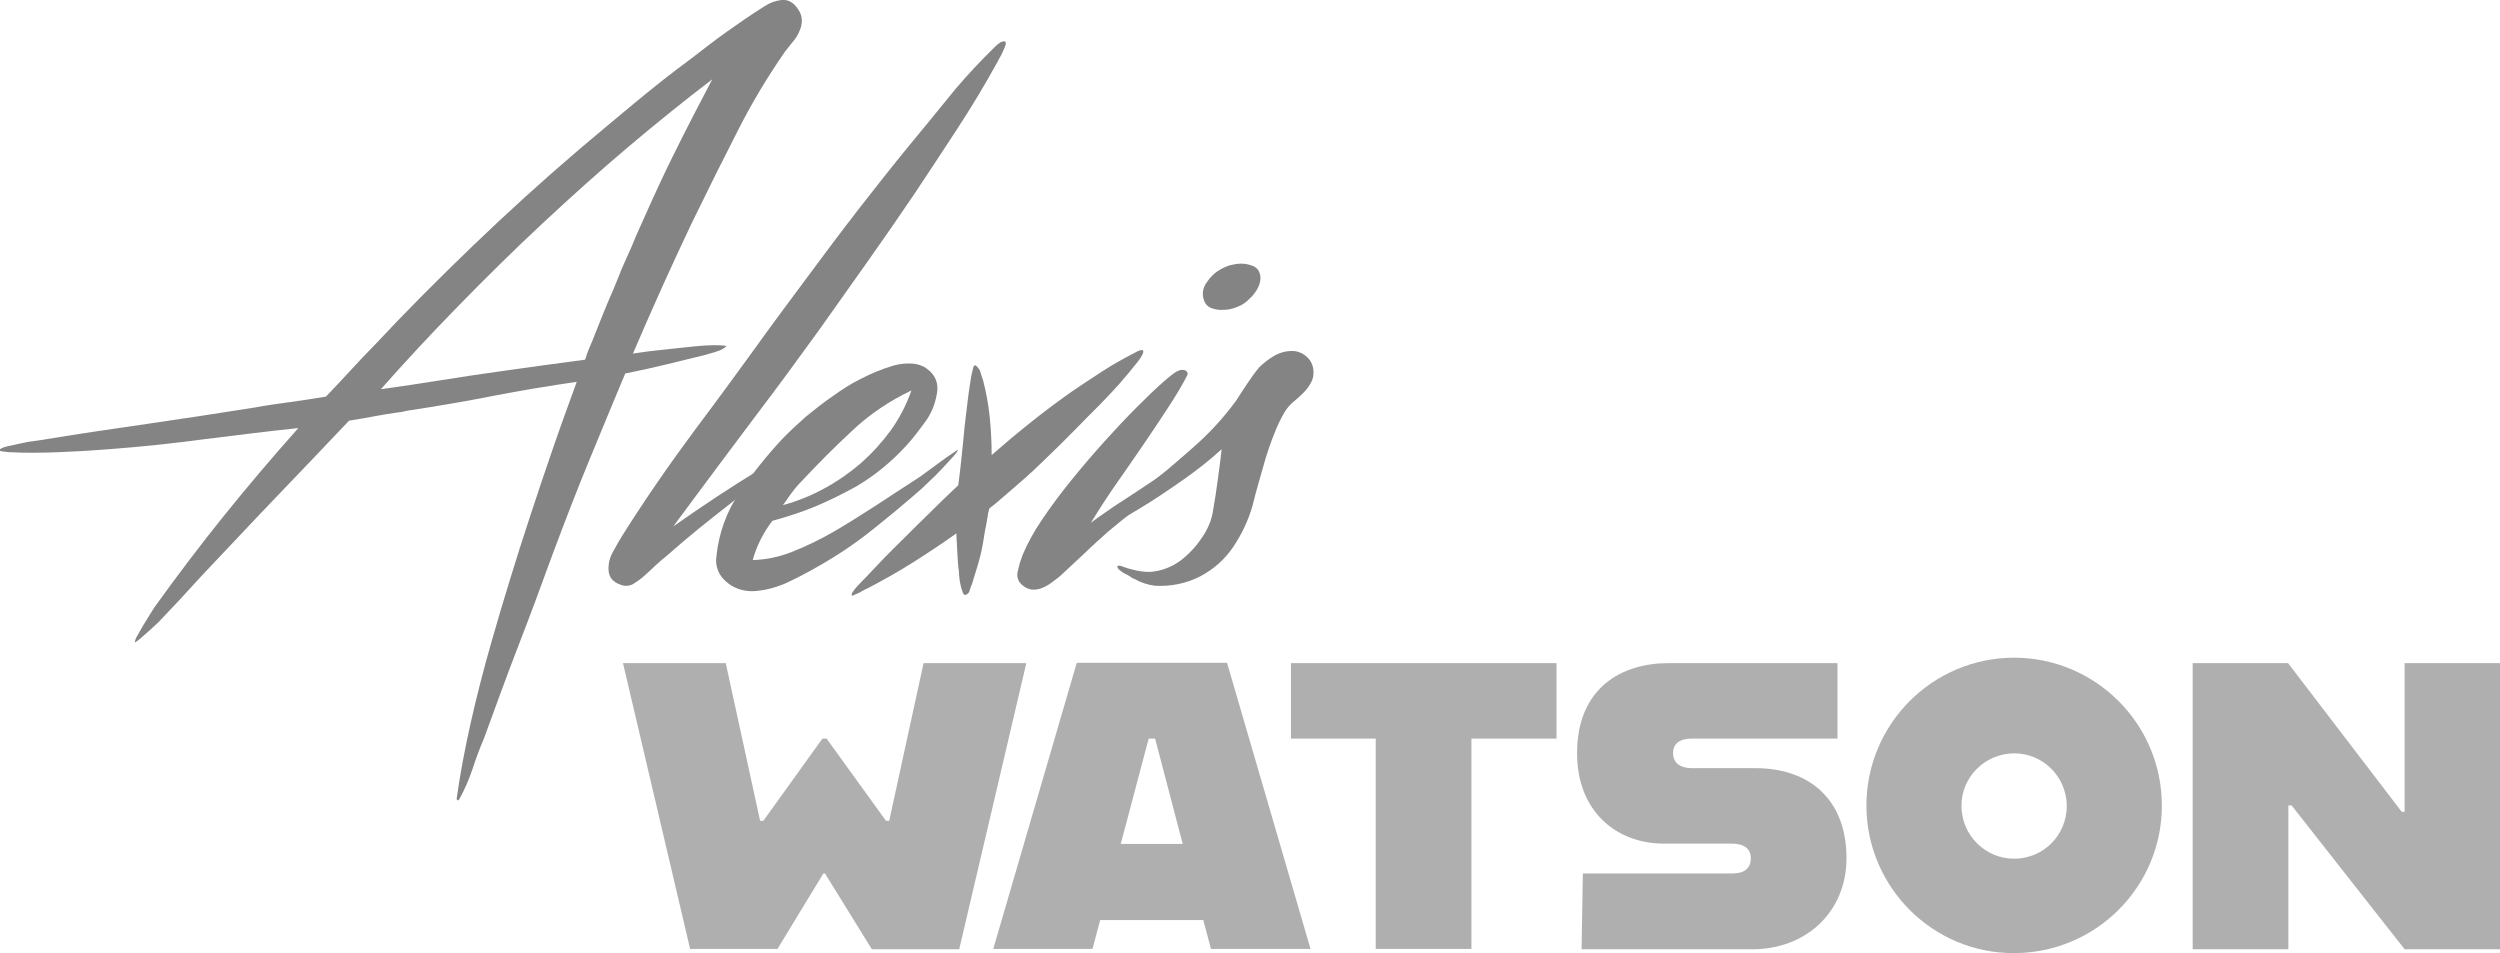 <?xml version="1.0" encoding="utf-8"?>
<!-- Generator: Adobe Illustrator 22.1.0, SVG Export Plug-In . SVG Version: 6.00 Build 0)  -->
<svg version="1.1" id="Layer_1" xmlns="http://www.w3.org/2000/svg" xmlns:xlink="http://www.w3.org/1999/xlink" x="0px" y="0px"
	 viewBox="0 0 778.5 296.9" style="enable-background:new 0 0 778.5 296.9;" xml:space="preserve">
<style type="text/css">
	.st0{fill:#848484;}
	.st1{fill:#AFAFAF;}
</style>
<title>Artboard 1</title>
<path class="st0" d="M248.6,3c0.7,1,1.1,2.2,1.1,3.4c0,1.2-0.3,2.3-0.8,3.4c-0.5,1.2-1.2,2.3-2,3.2c-0.8,1-1.6,2-2.4,3
	c-5.4,7.8-10.3,15.9-14.6,24.4c-4.4,8.6-9.3,18.4-14.6,29.3c-3.2,6.7-6.3,13.5-9.3,20.1c-3,6.7-6,13.5-8.9,20.3
	c3.2-0.5,6.3-0.9,9.4-1.2s6.2-0.7,9.4-1c0.1,0,0.9-0.1,2.2-0.2s2.7-0.2,4-0.2s2.4,0,3.3,0.1s0.9,0.3,0.2,0.7
	c-0.4,0.3-0.9,0.6-1.4,0.8c-0.7,0.3-2.3,0.8-4.9,1.5c-4.1,1-8.2,2-12.3,3c-4.1,1-8.2,1.9-12.3,2.7c-3.7,8.8-7.4,17.8-11.2,27
	c-3.8,9.2-7.6,19.1-11.5,29.5c-3.4,9.4-6.9,18.8-10.5,28.1c-3.6,9.3-7.1,18.9-10.7,28.8c-1.4,3.3-2.6,6.5-3.6,9.6
	c-1.1,3.3-2.5,6.6-4.2,9.6c-0.1,0.2-0.3,0.4-0.5,0.3c-0.2-0.1-0.3-0.3-0.3-0.5c1.1-7.8,2.6-15.7,4.4-23.7c1.8-8,3.9-16.2,6.3-24.6
	c1.9-6.7,3.9-13.4,5.9-19.9c2-6.6,4.1-13.1,6.3-19.8c2.3-7.1,4.7-14.1,7.1-21.1s4.9-13.8,7.4-20.7c-8.8,1.3-17.5,2.7-26.1,4.4
	c-8.6,1.7-17.5,3.2-26.7,4.6c-1.1,0.3-2.3,0.5-3.4,0.6c-1.9,0.3-4,0.6-6.1,1c-2.6,0.5-5.4,1-8.6,1.5c-7.6,8-15.2,16-22.8,23.9
	S70.7,171,62.7,179.4c-2.2,2.4-4.4,4.8-6.6,7.2l-6.8,7.2c-1.9,1.8-3.6,3.3-5.1,4.6c-1.5,1.3-2.2,1.8-2.2,1.5c0.1-0.7,0.4-1.4,0.8-2
	c0.5-0.9,1.1-2,1.7-3s1.3-2.1,1.9-3.1s1.2-1.9,1.7-2.7c6.9-9.6,14-19,21.4-28.2c7.4-9.2,15.2-18.4,23.4-27.6
	c-9.5,1-19.1,2.2-28.7,3.4c-9.6,1.3-19.8,2.4-30.5,3.2c-5,0.4-10,0.7-15.2,0.9s-10.4,0.3-15.8,0c-0.1,0-0.7-0.1-1.7-0.2
	s-1.4-0.3-1.1-0.6s1-0.7,2.3-1s2.9-0.6,4.6-1s3.2-0.6,4.8-0.8s2.6-0.4,3.2-0.5c10.3-1.7,20.6-3.2,31-4.7s21.5-3.2,33.5-5.1
	c3.7-0.7,7.4-1.2,11.1-1.7c3.7-0.5,7.4-1.1,11.1-1.7c2.6-2.7,5.1-5.4,7.6-8.1s5-5.4,7.5-7.9c10-10.7,20.3-21,30.8-31.1
	s21.5-20.1,33.1-30c5.7-4.8,11.4-9.6,17.2-14.4s11.6-9.4,17.6-13.8c3.6-2.8,7.2-5.6,11-8.3s7.7-5.4,11.7-7.9c1.6-1.1,3.5-1.8,5.4-2
	C245.5-0.2,247.2,0.8,248.6,3z M182.2,112c0.4-1.2,0.8-2.5,1.3-3.6c0.8-1.8,1.6-3.9,2.6-6.4s2-5.1,3.2-7.9s2.4-5.5,3.4-8.1
	s2.1-5,3.1-7.2s1.7-3.9,2.2-5.2c1.5-3.4,3.3-7.3,5.2-11.6c2-4.3,4-8.7,6.2-13.1c2.2-4.4,4.3-8.7,6.5-12.9s4.2-8,5.9-11.3
	c-8.4,6.4-17.1,13.4-26.1,21s-17.9,15.6-26.9,24c-8.9,8.3-17.6,16.9-26.1,25.6s-16.5,17.3-24.1,25.9c6.4-0.9,12.6-1.8,18.7-2.8
	s12.3-1.9,18.7-2.8c4.3-0.6,8.6-1.2,12.9-1.8C173.4,113.2,177.7,112.6,182.2,112z"/>
<path class="st0" d="M313,12.9c0.2,0.3,0.3,0.7,0.1,1.2c-0.2,0.6-0.5,1.3-0.8,1.9c-0.3,0.7-0.6,1.4-1,2s-0.5,1.1-0.7,1.3
	c-3.9,7.1-8.1,14.1-12.5,20.8s-8.8,13.5-13.3,20.2c-4.8,7.1-9.7,14.2-14.6,21.1l-14.8,20.9c-6.5,9-13,17.9-19.7,26.7
	c-6.6,8.8-13.2,17.6-19.8,26.5c-1,1.4-2.1,2.8-3.1,4.2c-1.1,1.4-2.1,2.8-3.1,4.2c8.8-6.2,17.7-12.1,26.7-17.6
	c0.4-0.3,0.8-0.6,1.2-0.9c0.8-0.5,1.6-0.9,2.4-1.3c0.9-0.4,1.7-0.8,2.5-1.1s1.3-0.4,1.5-0.3s0.1,0.4-0.5,0.9c-0.6,0.5-1.2,1-1.8,1.6
	c-2.3,2-4.6,4-7,5.8c-2.4,1.8-4.7,3.7-7,5.6c-3.4,2.7-6.8,5.3-10.1,8c-3.3,2.7-6.6,5.5-9.9,8.4c-1.3,1-2.5,2.1-3.7,3.2
	c-1.2,1.1-2.4,2.3-3.7,3.4c-1,0.9-2.1,1.6-3.2,2.3c-1.2,0.6-2.6,0.7-3.8,0.2c-2.4-0.8-3.7-2.3-3.8-4.6c-0.1-2,0.4-4,1.4-5.7
	c1.1-2,2.1-3.8,3-5.2c7-11.1,14.6-22.1,22.7-33c6.4-8.5,12.3-16.6,17.9-24.3c5.5-7.7,11.4-15.6,17.5-23.8
	c5.1-6.9,10.2-13.7,15.4-20.4s10.5-13.4,15.9-20c3.8-4.6,7.6-9.2,11.4-13.9c3.7-4.7,7.7-9.1,11.9-13.4l1.1-1.1l2-2
	c0.6-0.6,1.3-1.2,2-1.6C312.2,12.9,312.7,12.8,313,12.9z"/>
<path class="st0" d="M296.9,142.1c-1,1.1-2.2,2.4-3.5,3.8s-2.6,2.7-3.9,3.9s-2,1.9-2.3,2.2c-5.1,4.5-10.3,8.8-15.7,13.1
	c-5.5,4.4-11.4,8.3-17.5,11.7c-3.1,1.8-6.3,3.4-9.5,4.9c-3.3,1.4-6.8,2.3-10.3,2.4c-3,0-5.9-1-8.1-3c-2.3-1.9-3.5-4.9-3-7.9
	c0.7-7,3.1-13.8,7.1-19.7c4-5.9,8.4-11.4,13.2-16.6c2.4-2.5,5-4.9,7.6-7.2c2.7-2.2,5.5-4.4,8.4-6.4c2.8-2,5.7-3.9,8.8-5.4
	c3.1-1.6,6.2-2.9,9.5-3.9c1.6-0.5,3.3-0.8,5-0.8c1.7-0.1,3.4,0.2,5,1c3,1.8,4.4,4.2,4.2,7.3c-0.4,3.5-1.6,6.8-3.6,9.6
	c-1,1.4-2,2.7-3,4s-2.1,2.6-3.2,3.8c-4.5,4.9-9.7,9.2-15.5,12.6c-4,2.2-8,4.2-12.2,6c-4.5,1.9-9.2,3.4-13.9,4.7
	c-2.8,3.7-4.9,7.8-6.1,12.2c4.2-0.1,8.3-1,12.1-2.5c4.6-1.8,9.1-4,13.4-6.5c4.5-2.6,8.8-5.4,13.2-8.2c4.3-2.9,8.3-5.4,11.8-7.7
	c0.2-0.1,1.1-0.7,2.5-1.7s2.9-2.1,4.5-3.3s3.7-2.7,6.4-4.5C298.3,140.3,297.9,141,296.9,142.1z M249.2,150.3c-1.1,1.1-2.1,2.4-3,3.6
	c-0.7,1-1.5,2.2-2.4,3.4c4.4-1.2,8.7-2.9,12.7-5.1c4.1-2.2,8-4.9,11.5-7.9c3.5-3.1,6.6-6.5,9.4-10.3c2.7-3.8,4.9-8,6.4-12.4
	c-6.7,3.2-12.9,7.3-18.3,12.4C259.9,139.2,254.5,144.6,249.2,150.3L249.2,150.3z"/>
<path class="st0" d="M355.9,109.1c0.4,0.5-0.2,1.8-1.8,3.8s-3.4,4.2-5.5,6.6c-2.1,2.3-4.1,4.5-6.1,6.5c-2,2-3.1,3.1-3.5,3.5
	c-2.8,2.9-5.7,5.8-8.6,8.7s-5.9,5.7-8.8,8.5c-0.3,0.2-1,0.9-2.1,1.9s-2.5,2.2-3.9,3.4s-2.9,2.5-4.3,3.7c-1,0.9-2.1,1.8-3.2,2.6
	c-0.3,0.9-0.5,1.8-0.6,2.8c-0.3,1.7-0.5,3.1-0.8,4.3c-0.3,1.9-0.6,4-1.1,6.3s-1.5,5.7-2.9,10.1c-0.3,0.6-0.5,1.3-0.7,1.9
	c-0.1,0.7-0.6,1.3-1.2,1.5c-0.4,0.2-0.7,0-1-0.7c-0.3-0.8-0.5-1.6-0.7-2.4c-0.2-0.8-0.3-1.7-0.4-2.6c-0.1-0.8-0.1-1.4-0.1-1.6
	c-0.3-2-0.4-4-0.5-6s-0.2-3.9-0.3-5.8c-4.5,3.2-9,6.2-13.6,9.1c-4.6,2.9-9.4,5.6-14.2,8.1c-0.6,0.2-1.1,0.5-1.6,0.8
	c-0.5,0.3-1.1,0.6-1.6,0.8c-0.2,0.1-0.6,0.3-1.1,0.5s-0.6,0-0.4-0.7c0.6-0.9,1.2-1.7,1.9-2.4c0.9-1,1.7-1.8,2.5-2.6
	c1.8-1.9,3.6-3.8,5.4-5.7c1.9-1.9,3.7-3.8,5.5-5.5c2.9-2.9,5.8-5.8,8.8-8.7c2.9-2.9,5.9-5.8,9-8.7c0.1-0.9,0.4-2.8,0.7-5.7
	s0.7-6.2,1-9.7s0.8-7.1,1.2-10.6s0.9-6.3,1.2-8.3c0.1-0.4,0.3-1.1,0.5-2.1c0.2-1,0.6-1.2,1.2-0.6c0.6,0.6,1,1.3,1.2,2.1
	c0.2,0.7,0.4,1.4,0.7,2.1c1,3.8,1.7,7.7,2.1,11.6c0.4,3.9,0.6,7.9,0.6,11.8c8-7,16.3-13.7,25-19.8c2.9-2,6-4,9.2-6.1
	c3.2-2.1,6.4-3.9,9.5-5.5l1.7-0.9C355.1,109,355.6,108.9,355.9,109.1z"/>
<path class="st0" d="M370.8,142.3c0.6-0.5,1.3-0.9,2-1.1c1.1-0.5,1.7-0.6,1.8-0.4v0.3c0,0.1-0.2,0.3-0.6,0.7
	c-4.7,4.3-9.5,8.4-14.4,12.1c-4.9,3.8-9.8,7.7-14.6,11.7c-2,1.8-4.6,4.1-7.5,6.9l-7.4,6.9c-0.8,0.6-1.6,1.3-2.6,2
	c-0.9,0.7-2,1.3-3,1.7c-1,0.4-2.1,0.6-3.2,0.5c-1.3-0.2-2.4-0.8-3.3-1.7c-1.1-1.1-1.5-2.7-1-4.2c0.3-1.6,0.8-3.2,1.4-4.8
	c1.6-3.8,3.6-7.4,5.9-10.8c2.7-4,5.7-8.1,9.1-12.3s6.9-8.3,10.5-12.3s7-7.6,10.2-10.8s5.9-5.8,8.2-7.8c2.3-2,3.8-3.2,4.6-3.4
	c0.6-0.4,1.4-0.4,2.1-0.2c0.3,0.1,0.5,0.3,0.7,0.6c0.2,0.3,0.2,0.6-0.1,1.2c-1.6,3.1-3.6,6.4-5.9,9.9s-4.8,7.3-7.4,11.1
	c-2.7,3.9-5.4,7.9-8.3,12c-2.9,4.1-5.6,8.3-8.3,12.7c1.1-0.9,2.7-2,4.6-3.3c1.9-1.3,3.4-2.4,4.6-3.1c3.7-2.4,7.3-4.8,10.9-7.2
	C363.1,146.7,366.9,144.4,370.8,142.3z M392.2,84.9c0.4,1,0.4,2.1,0.1,3.2c-0.3,1.1-0.8,2.1-1.5,3c-0.7,1-1.5,1.8-2.4,2.6
	c-0.8,0.7-1.7,1.3-2.7,1.7c-0.9,0.4-1.8,0.7-2.8,0.9c-1,0.2-2.1,0.2-3.1,0.2c-1-0.1-2-0.3-2.9-0.7c-0.9-0.4-1.6-1.2-1.9-2.1
	c-0.8-1.9-0.5-4.1,0.8-5.8c1.1-1.7,2.6-3.1,4.4-4.1c0.9-0.5,1.8-0.9,2.8-1.2c1.2-0.3,2.3-0.5,3.5-0.5c1.1,0,2.3,0.2,3.3,0.6
	C390.9,83,391.8,83.8,392.2,84.9z"/>
<path class="st0" d="M409,115.4c0.1,1.3-0.1,2.7-0.8,3.8c-0.6,1.2-1.4,2.2-2.4,3.2c-1,1-2,1.9-3.1,2.8c-1,0.8-1.9,1.9-2.6,3
	c-1.3,2.2-2.4,4.5-3.3,6.9c-1,2.4-1.8,4.8-2.6,7.3c-0.8,2.7-1.5,5.2-2.2,7.7s-1.4,5-2,7.5c-1.3,4.5-3.3,8.7-5.9,12.6
	c-2.6,3.9-6.1,7-10.2,9.2c-4.4,2.3-9.4,3.3-14.3,3c-2.2-0.3-4.4-1-6.3-2.1c-0.4-0.1-0.8-0.3-1.1-0.6c-0.6-0.4-1.3-0.8-2-1.1
	c-0.6-0.3-1.2-0.8-1.7-1.2c-0.5-0.5-0.6-0.8-0.5-1.1c0.1-0.3,0.8-0.2,2.1,0.3c0.7,0.3,1.5,0.5,2.3,0.7c1.8,0.5,3.7,0.8,5.6,0.8
	c3.5-0.2,6.9-1.5,9.7-3.6c2.6-2,4.8-4.4,6.6-7.1c1.8-2.6,3.1-5.6,3.5-8.8c0.5-2.9,1-5.9,1.4-9.1s0.9-6.3,1.2-9.6
	c-3.7,3.4-7.7,6.5-11.8,9.4c-4.7,3.3-9.3,6.4-13.8,9.1c-4.5,2.7-8.4,5-11.7,6.8c-3.3,1.7-5.2,2.4-5.5,2s1.4-1.9,5.1-4.7
	s8-6.1,13.2-10.1s10.4-8.4,15.9-13.3c4.9-4.3,9.3-9.1,13.1-14.3c1.1-1.8,2.3-3.5,3.4-5.2s2.4-3.5,3.8-5.2c1.4-1.4,3-2.6,4.7-3.6
	c1.7-1,3.6-1.5,5.6-1.5c1.7,0,3.4,0.7,4.6,1.9C408.1,112.1,408.9,113.7,409,115.4z"/>
<path class="st1" d="M194,206.5h32l10.7,49.1h1l18.4-25.6h1.3l18.5,25.6h1l10.7-49.1h32l-20.9,89.1h-27.2L256.9,272h-0.5l-14.3,23.5
	h-27.2L194,206.5z"/>
<path class="st1" d="M374.7,286.5h-32.1l-2.4,9h-30.9l26-89.1h46.8l26,89.1h-31L374.7,286.5z M368.3,262.8l-8.6-32.8h-2l-8.7,32.8
	H368.3z"/>
<path class="st1" d="M428.5,230h-26.5v-23.5h82.7V230h-26.5v65.5h-29.8V230z"/>
<path class="st1" d="M492.9,272h46.5c4,0,5.8-1.8,5.8-4.7s-1.9-4.6-6-4.6h-21.1c-14.9,0-27-10.2-27-28.1c0-20.6,14.1-28.1,28.4-28.1
	h52.7V230h-45.4c-3.4,0-5.8,1.3-5.8,4.5s2.4,4.7,5.8,4.7h19.8c17.1,0,28.4,10,28.4,28c0,16.9-12.7,28.4-29.3,28.4h-53.2L492.9,272z"
	/>
<path class="st1" d="M581.2,250.9c0-25.4,20.5-46,45.9-46.1c25.4,0,46,20.5,46.1,45.9s-20.5,46-45.9,46.1c0,0,0,0-0.1,0
	c-25.3,0.1-45.9-20.5-46-45.8C581.2,251,581.2,251,581.2,250.9z M643.6,250.9c-0.1-9.1-7.5-16.4-16.5-16.3
	c-9.1,0.1-16.4,7.5-16.3,16.5c0.1,9,7.4,16.3,16.4,16.3C636.3,267.4,643.6,260.1,643.6,250.9C643.6,250.9,643.6,250.9,643.6,250.9z"
	/>
<path class="st1" d="M682.7,206.5h29.8l35.4,46.3h0.9v-46.3h29.8v89.1h-29.8l-35.2-44.8h-1v44.8h-29.8V206.5z"/>
</svg>
